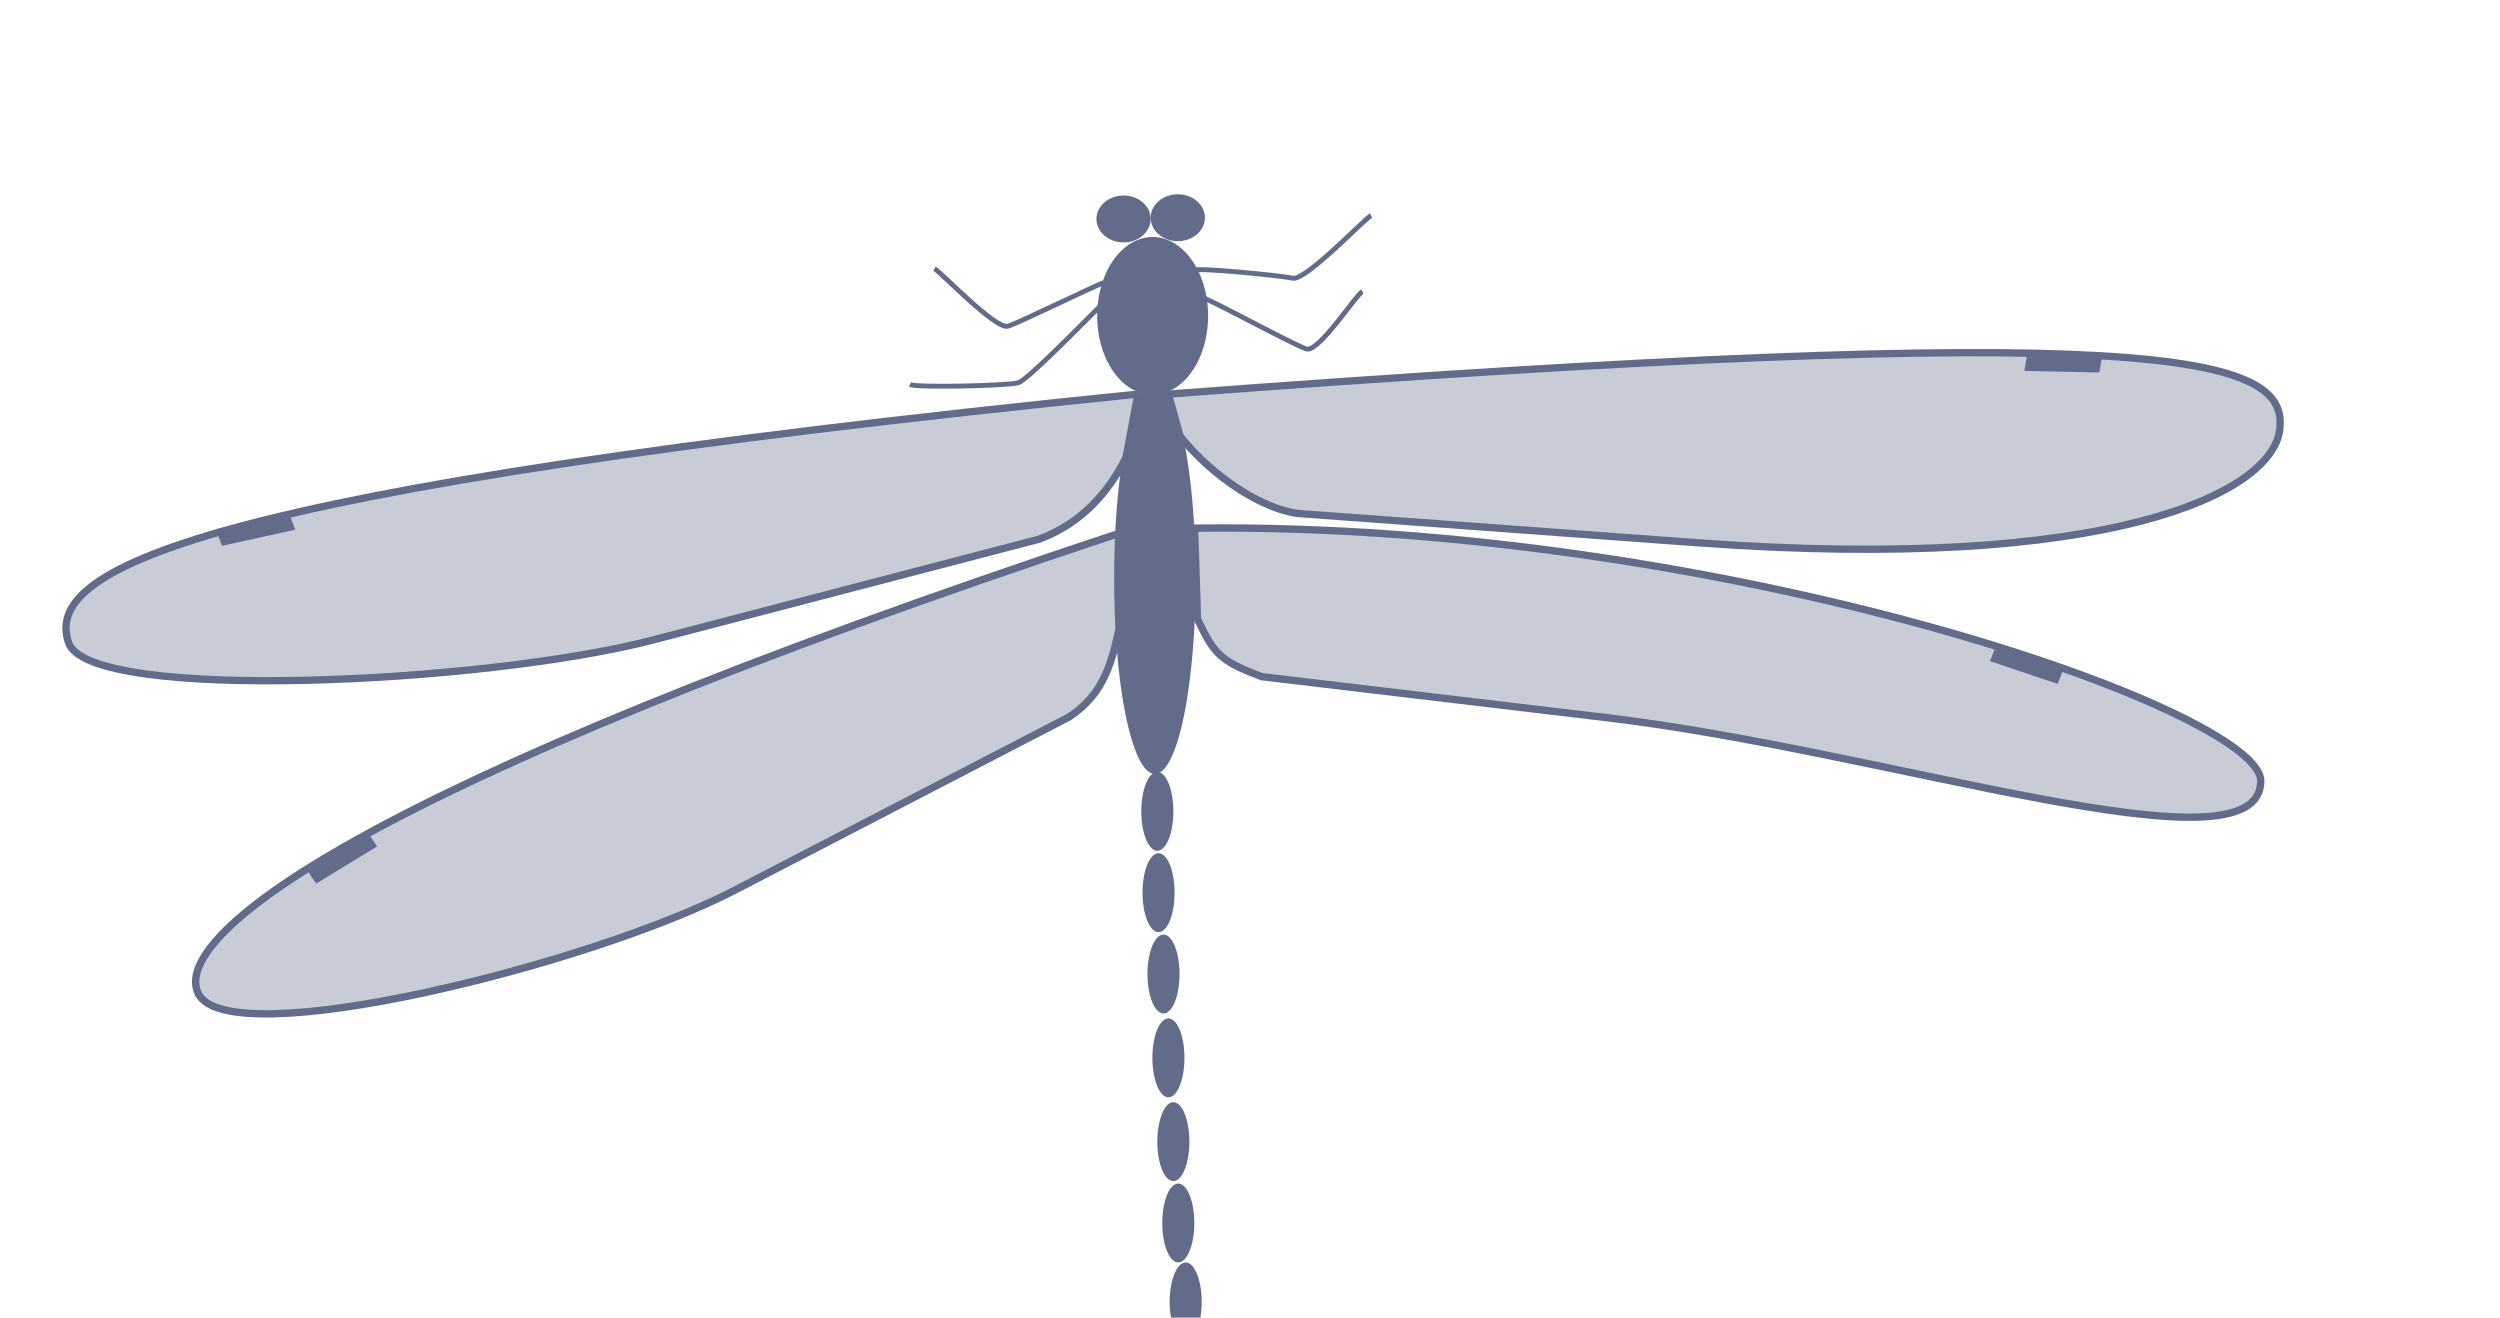 <svg viewBox="0 0 795 419" id="svg2" xmlns="http://www.w3.org/2000/svg" xmlns:svg="http://www.w3.org/2000/svg">
  
  <defs id="defs3"/>
  
  <g id="layer1">
    <g id="g1383" transform="matrix(1.552,0,0,1.552,-192.83,-20.758)">
      <path d="M 308.602 312.678 A 7.576 6.819 0 1 1  293.449,312.678 A 7.576 6.819 0 1 1  308.602 312.678 z" id="path1340" style="fill:#626b8a;fill-opacity:1" transform="matrix(0.733,0,0,0.704,133.809,-161.886)"/>
      <path d="M 319.208 339.7 A 9.849 16.162 0 1 1  299.51,339.7 A 9.849 16.162 0 1 1  319.208 339.7 z" id="path1345" style="fill:#626b8a;fill-opacity:1" transform="matrix(1.154,0,0,1,3.416,-261.602)"/>
      <path d="M 319.713 392.985 A 8.334 39.648 0 1 1  303.046,392.985 A 8.334 39.648 0 1 1  319.713 392.985 z" id="path1347" style="fill:#626b8a;fill-opacity:1" transform="translate(49.495,-261.097)"/>
      <path d="M 315.168 439.705 A 3.283 8.081 0 1 1  308.602,439.705 A 3.283 8.081 0 1 1  315.168 439.705 z" id="path1349" style="fill:#626b8a;fill-opacity:1" transform="translate(49.495,-260.087)"/>
      <path d="M 315.168 439.705 A 3.283 8.081 0 1 1  308.602,439.705 A 3.283 8.081 0 1 1  315.168 439.705 z" id="path1351" style="fill:#626b8a;fill-opacity:1" transform="translate(49.747,-243.419)"/>
      <path d="M 315.168 439.705 A 3.283 8.081 0 1 1  308.602,439.705 A 3.283 8.081 0 1 1  315.168 439.705 z" id="path1353" style="fill:#626b8a;fill-opacity:1" transform="translate(50.758,-226.752)"/>
      <path d="M 315.168 439.705 A 3.283 8.081 0 1 1  308.602,439.705 A 3.283 8.081 0 1 1  315.168 439.705 z" id="path1355" style="fill:#626b8a;fill-opacity:1" transform="translate(51.768,-209.579)"/>
      <path d="M 315.168 439.705 A 3.283 8.081 0 1 1  308.602,439.705 A 3.283 8.081 0 1 1  315.168 439.705 z" id="path1357" style="fill:#626b8a;fill-opacity:1" transform="translate(52.778,-192.406)"/>
      <path d="M 315.168 439.705 A 3.283 8.081 0 1 1  308.602,439.705 A 3.283 8.081 0 1 1  315.168 439.705 z" id="path1359" style="fill:#626b8a;fill-opacity:1" transform="translate(53.788,-175.739)"/>
      <path d="M 315.168 439.705 A 3.283 8.081 0 1 1  308.602,439.705 A 3.283 8.081 0 1 1  315.168 439.705 z" id="path1361" style="fill:#626b8a;fill-opacity:1" transform="translate(55.303,-159.576)"/>
      <path d="M 315.168 439.705 A 3.283 8.081 0 1 1  308.602,439.705 A 3.283 8.081 0 1 1  315.168 439.705 z" id="path1363" style="fill:#626b8a;fill-opacity:1" transform="translate(56.819,-142.909)"/>
      <path d="M 357.394,94.121 C 161.088,113.998 133.292,130.323 138.294,145.068 C 142.499,157.461 224.027,153.382 257.95,144.527 L 337.144,123.853 C 346.087,120.557 351.603,113.865 354.993,107.054 L 357.394,94.121 z " id="path2924" style="fill:#626b8a;fill-opacity:0.345;fill-rule:evenodd;stroke:#626b8a;stroke-width:1.5px;stroke-linecap:butt;stroke-linejoin:miter;stroke-opacity:1"/>
      <rect height="2.626" id="rect2926" style="fill:#626b8a;fill-opacity:1;stroke:#626b8a;stroke-opacity:1" transform="matrix(0.977,-0.215,0.352,0.936,0,0)" width="14.358" x="116.434" y="157.281"/>
      <path d="M 354.059,122.474 C 194.259,175.4 159.346,205.704 164.874,216.957 C 171.041,229.51 245.336,211.049 274.736,195.812 L 343.369,160.242 C 350.927,155.204 352.171,148.398 353.919,140.582 L 354.059,122.474 z " id="path1369" style="fill:#626b8a;fill-opacity:0.345;fill-rule:evenodd;stroke:#626b8a;stroke-width:1.508px;stroke-linecap:butt;stroke-linejoin:miter;stroke-opacity:1"/>
      <rect height="2.769" id="rect2152" style="fill:#626b8a;fill-opacity:1;stroke:#626b8a;stroke-opacity:1" transform="matrix(0.854,-0.52,0.557,0.83,0,0)" width="13.633" x="49.167" y="261.459"/>
      <g id="g2916" transform="matrix(-0.975,0.221,0.221,0.975,581.757,-316.62)">
        <path d="M 304.44,380.441 C 198.865,402.966 99.497,465.147 102.782,479.302 C 107.305,498.794 175.565,456.548 230.638,436.994 L 297.784,413.153 C 305.342,408.115 306.223,406.57 307.972,398.754 L 304.44,380.441 z " id="path2918" style="fill:#626b8a;fill-opacity:0.345;fill-rule:evenodd;stroke:#626b8a;stroke-width:1.508px;stroke-linecap:butt;stroke-linejoin:miter;stroke-opacity:1"/>
        <rect height="2.769" id="rect2920" style="fill:#626b8a;fill-opacity:1;stroke:#626b8a;stroke-opacity:1" transform="matrix(0.854,-0.52,0.557,0.83,0,0)" width="13.633" x="-135.387" y="454.582"/>
      </g>
      <path d="M 363.648,94.131 C 567.223,78.756 593.388,86.081 591.342,101.516 C 589.621,114.49 556.385,130.763 471.712,124.559 L 390.012,118.573 C 380.6,117.074 370.676,108.723 366.028,102.699 L 363.648,94.131 z " id="path2930" style="fill:#626b8a;fill-opacity:0.345;fill-rule:evenodd;stroke:#626b8a;stroke-width:1.5px;stroke-linecap:butt;stroke-linejoin:miter;stroke-opacity:1"/>
      <rect height="2.626" id="rect2932" style="fill:#626b8a;fill-opacity:1;stroke:#626b8a;stroke-opacity:1" transform="matrix(-1,-2.129447e-2,-0.164,0.986,0,0)" width="14.358" x="-566.806" y="75.599"/>
      <path d="M 351.515,70.934 C 352.122,70.104 332.825,79.692 330.714,80.219 C 328.157,80.859 317.015,69.084 315.714,68.434" id="path2938" style="fill:none;fill-opacity:0.75;fill-rule:evenodd;stroke:#626b8a;stroke-width:1px;stroke-linecap:butt;stroke-linejoin:miter;stroke-opacity:1"/>
      <path d="M 349.931,75.89 C 350.537,75.061 334.961,91.286 332.85,91.814 C 330.292,92.453 312.008,92.822 310.707,92.171" id="path4456" style="fill:none;fill-opacity:0.75;fill-rule:evenodd;stroke:#626b8a;stroke-width:1px;stroke-linecap:butt;stroke-linejoin:miter;stroke-opacity:1"/>
      <path d="M 370.902,74.528 C 370.296,73.698 389.862,84.357 391.973,84.885 C 394.531,85.524 402.101,73.75 403.402,73.099" id="path4458" style="fill:none;fill-opacity:0.75;fill-rule:evenodd;stroke:#626b8a;stroke-width:1px;stroke-linecap:butt;stroke-linejoin:miter;stroke-opacity:1"/>
      <path d="M 368.818,68.834 C 368.212,68.005 387.003,69.858 389.114,70.385 C 391.671,71.025 403.884,58.179 405.185,57.528" id="path4460" style="fill:none;fill-opacity:0.75;fill-rule:evenodd;stroke:#626b8a;stroke-width:1px;stroke-linecap:butt;stroke-linejoin:miter;stroke-opacity:1"/>
      <path d="M 315.168 439.705 A 3.283 8.081 0 1 1  308.602,439.705 A 3.283 8.081 0 1 1  315.168 439.705 z" id="path5978" style="fill:#626b8a;fill-opacity:1" transform="matrix(0.615,0,0,0.562,178.037,62.594)"/>
      <path d="M 308.602 312.678 A 7.576 6.819 0 1 1  293.449,312.678 A 7.576 6.819 0 1 1  308.602 312.678 z" id="path5980" style="fill:#626b8a;fill-opacity:1" transform="matrix(0.733,0,0,0.704,144.921,-162.138)"/>
    </g>
  </g>
</svg>